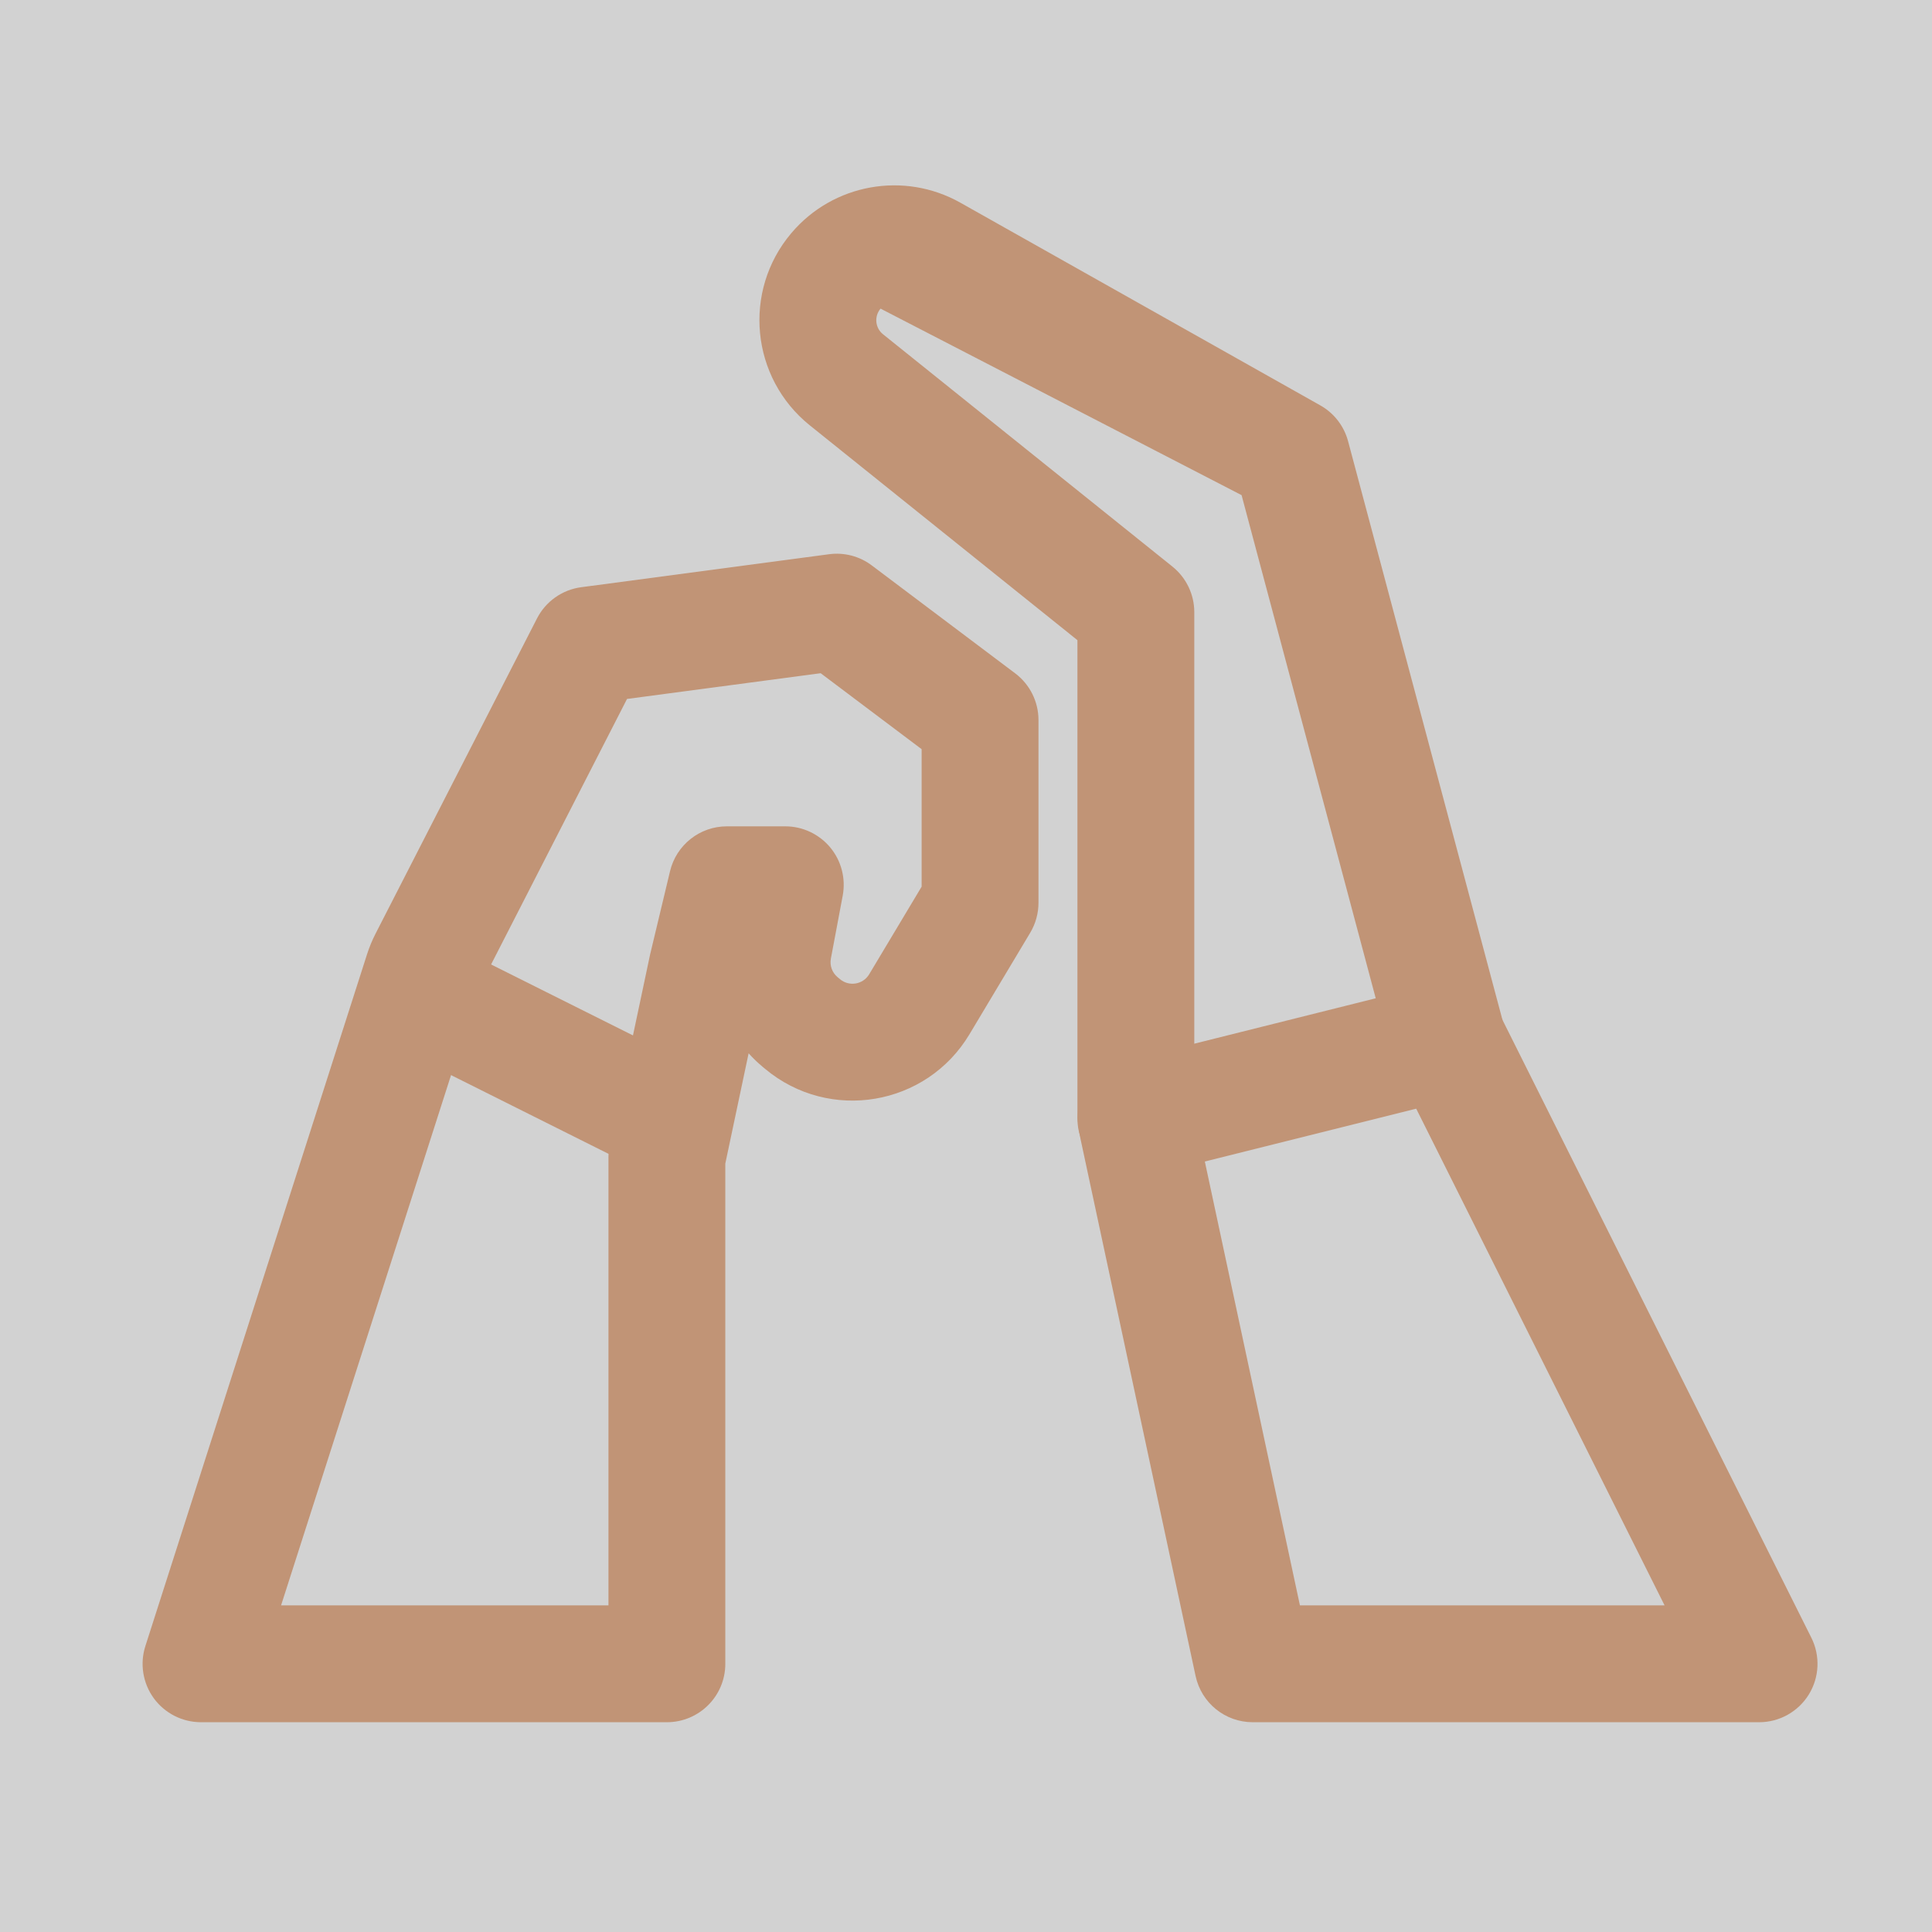 <svg width="31" height="31" viewBox="0 0 31 31" fill="none" xmlns="http://www.w3.org/2000/svg">
<rect width="31" height="31" fill="#D2D2D2"/>
<g id="Rheumatology">
<g id="Vector">
<path d="M14.129 4.952C14.218 4.846 14.37 4.819 14.491 4.887L14.129 4.952ZM14.491 4.887C14.491 4.887 14.491 4.887 14.491 4.887V4.887ZM12.697 3.741C13.367 2.948 14.506 2.743 15.411 3.253L21.186 6.505C21.406 6.629 21.566 6.837 21.631 7.08L24.099 16.332C24.104 16.353 24.112 16.373 24.121 16.391L29.064 26.278C29.209 26.568 29.194 26.913 29.023 27.19C28.852 27.466 28.551 27.634 28.226 27.634H20.101C19.659 27.634 19.277 27.326 19.184 26.893L17.337 18.273C17.305 18.122 17.288 17.969 17.288 17.815V10.272L12.995 6.826C12.046 6.064 11.911 4.67 12.697 3.741ZM14.129 4.952C14.024 5.076 14.042 5.262 14.168 5.363C14.168 5.363 14.168 5.363 14.168 5.363L18.812 9.091C19.034 9.269 19.163 9.538 19.163 9.822V17.815C19.163 17.837 19.166 17.858 19.17 17.88L20.858 25.759H26.709L22.444 17.23C22.444 17.23 22.444 17.23 22.444 17.23C22.378 17.097 22.325 16.958 22.287 16.816C22.287 16.816 22.287 16.816 22.287 16.816L19.922 7.945" fill="#C19476"/>
<path d="M24.135 16.47C24.261 16.972 23.955 17.481 23.453 17.607L18.453 18.857C17.951 18.982 17.442 18.677 17.316 18.174C17.191 17.672 17.496 17.163 17.998 17.038L22.998 15.787C23.501 15.662 24.01 15.967 24.135 16.47Z" fill="#C19476"/>
<path d="M13.302 8.893C13.546 8.86 13.793 8.925 13.989 9.073L16.289 10.804C16.524 10.981 16.663 11.258 16.663 11.553V14.486C16.663 14.655 16.617 14.821 16.53 14.967L15.556 16.595C14.866 17.749 13.308 18.013 12.276 17.15C12.276 17.15 12.276 17.15 12.276 17.15L12.236 17.117C12.156 17.05 12.081 16.978 12.012 16.901L11.638 18.67V26.697C11.638 27.215 11.218 27.634 10.7 27.634H3.225C2.926 27.634 2.645 27.491 2.468 27.25C2.292 27.008 2.241 26.696 2.333 26.411L5.889 15.313C5.925 15.2 5.971 15.089 6.025 14.983C6.025 14.983 6.025 14.983 6.025 14.983L8.616 9.924C8.756 9.65 9.022 9.462 9.327 9.422L13.302 8.893ZM10.061 11.215L7.694 15.838C7.686 15.853 7.68 15.869 7.675 15.885C7.675 15.885 7.675 15.885 7.675 15.885L4.51 25.759H9.763V18.572C9.763 18.507 9.77 18.442 9.783 18.378L10.433 15.307L10.439 15.283L10.751 13.979C10.852 13.557 11.229 13.259 11.663 13.259H12.601C12.879 13.259 13.144 13.384 13.322 13.598C13.5 13.813 13.573 14.096 13.522 14.37L13.332 15.381C13.311 15.492 13.352 15.606 13.438 15.678M13.438 15.678L13.479 15.712C13.626 15.835 13.849 15.797 13.947 15.632L14.788 14.227V12.021L13.168 10.802L10.061 11.215" fill="#C19476"/>
<path d="M6.137 15.653C6.369 15.19 6.932 15.002 7.395 15.233L11.145 17.108C11.608 17.34 11.796 17.903 11.564 18.366C11.333 18.829 10.77 19.017 10.306 18.785L6.556 16.91C6.093 16.679 5.906 16.116 6.137 15.653Z" fill="#C19476"/>
</g>
</g>
</svg>
